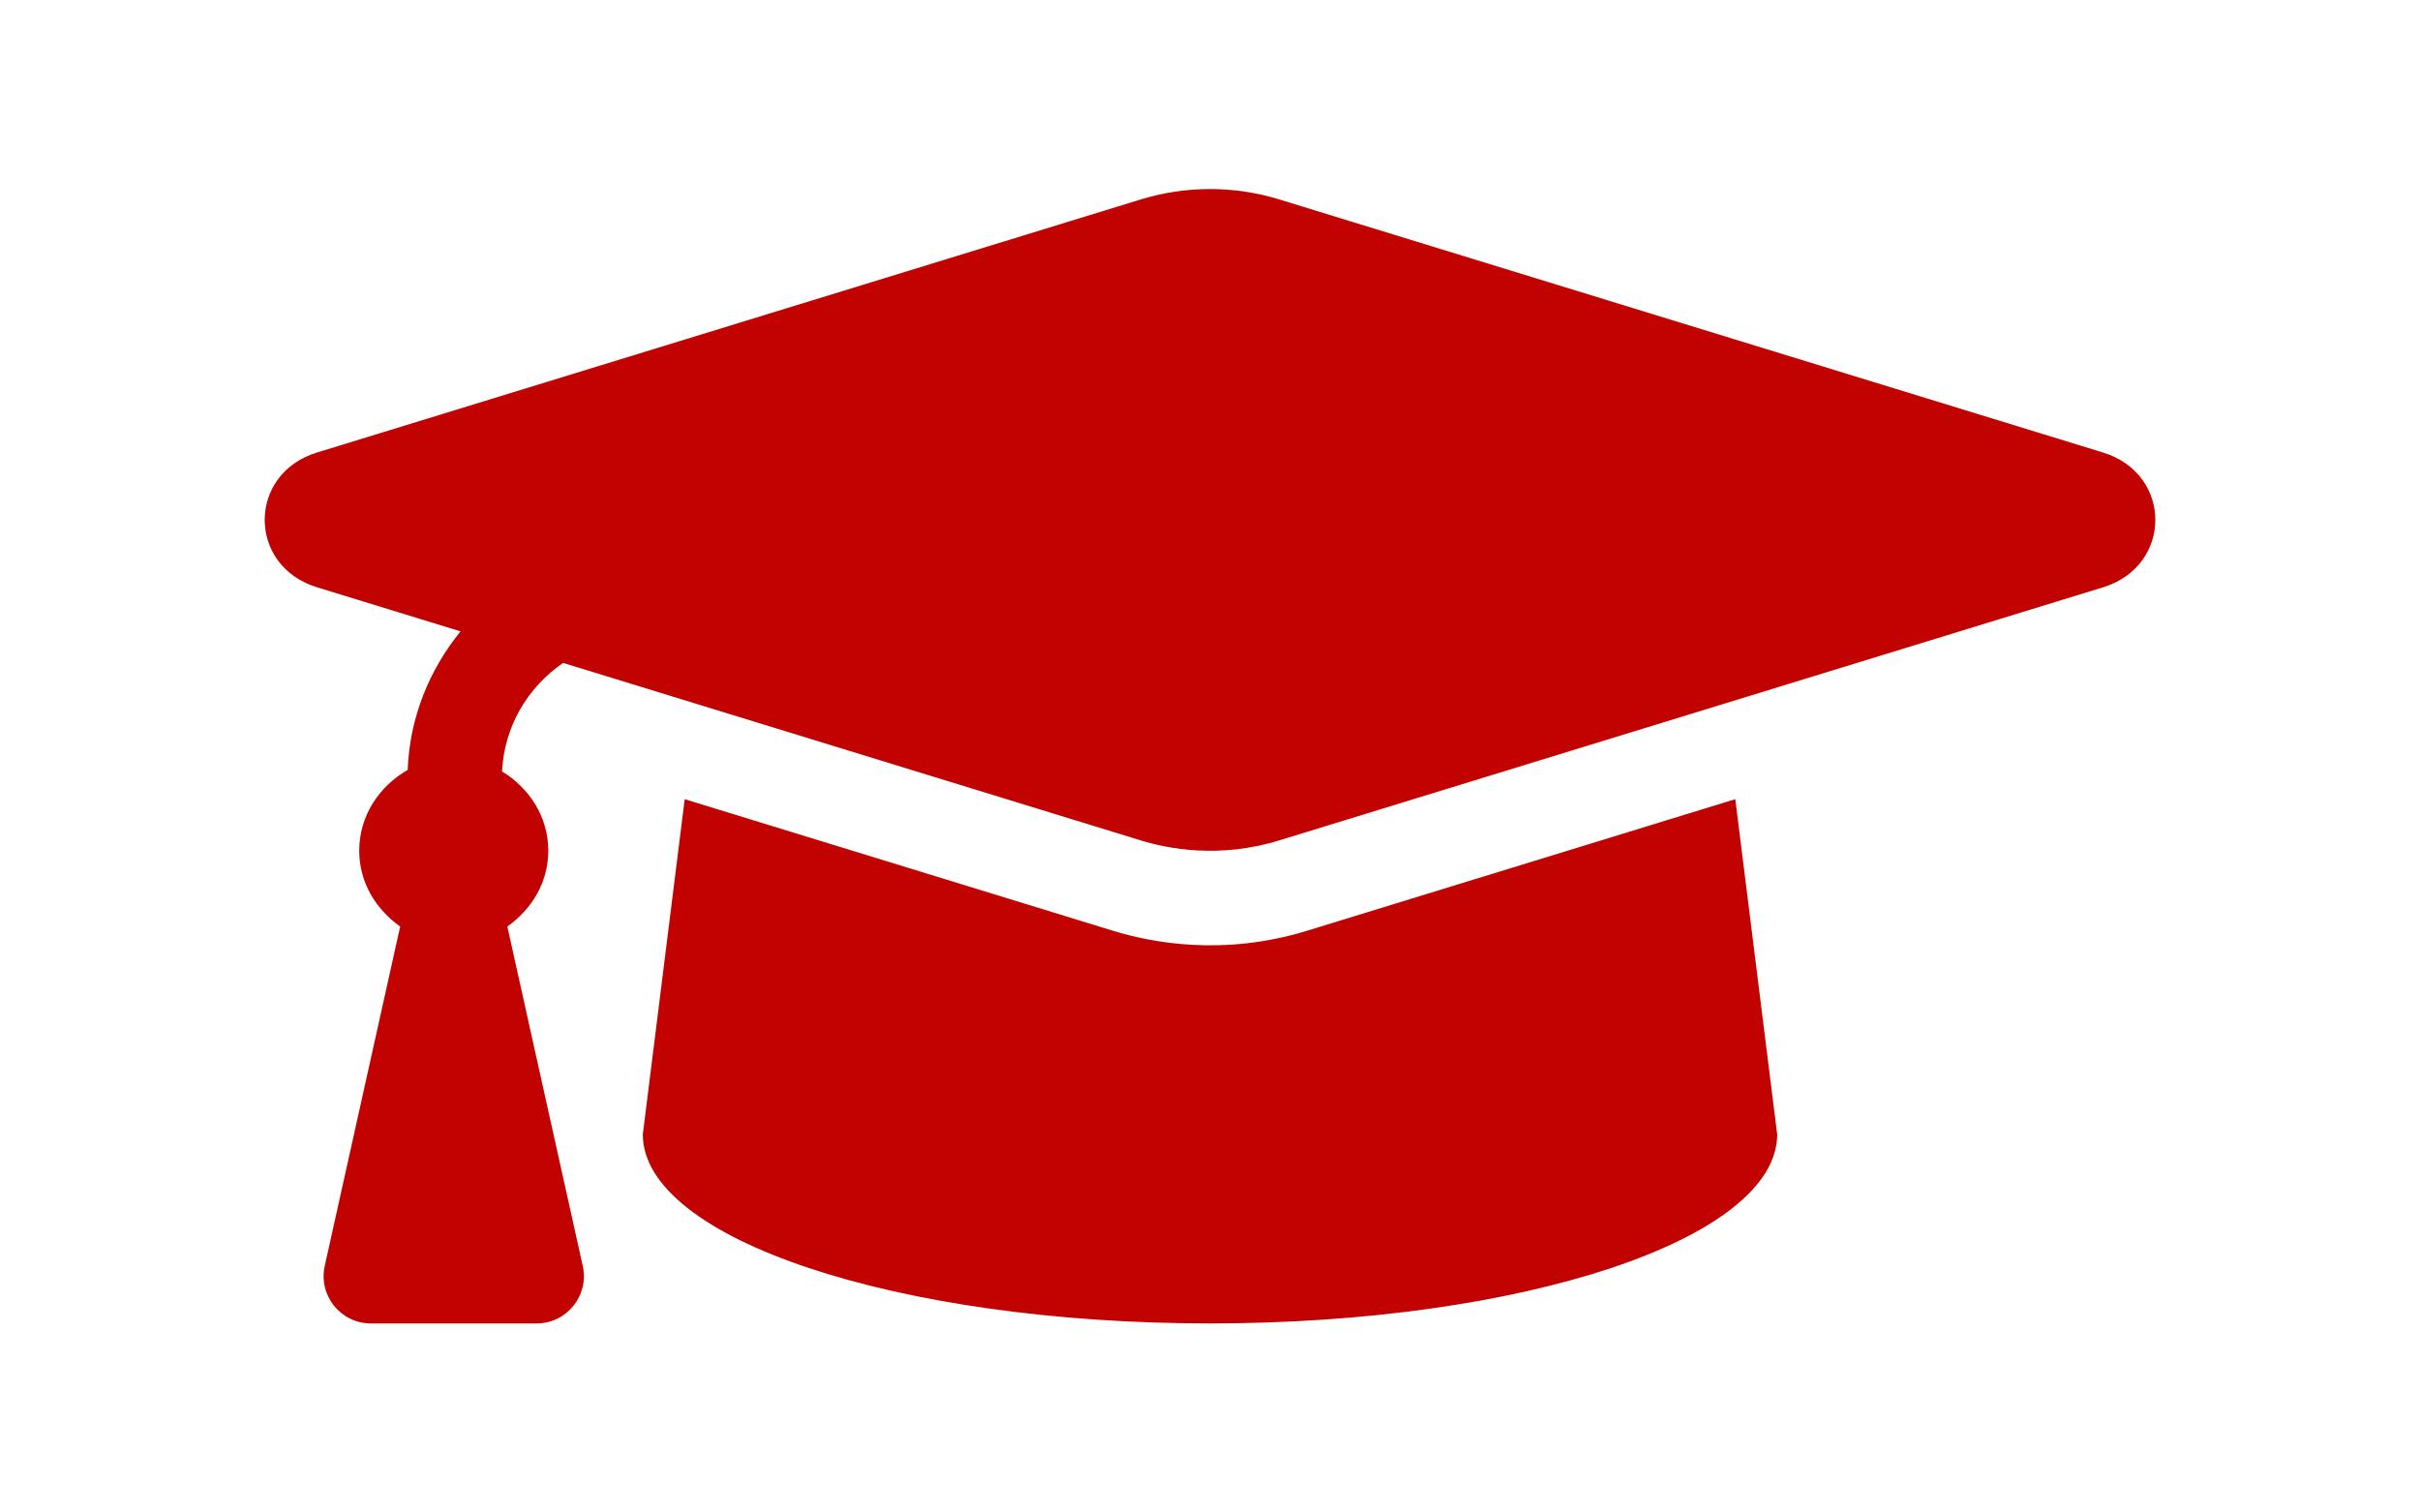 <?xml version="1.0" encoding="utf-8"?>
<!-- Generator: Adobe Illustrator 16.0.4, SVG Export Plug-In . SVG Version: 6.00 Build 0)  -->
<!DOCTYPE svg PUBLIC "-//W3C//DTD SVG 1.1//EN" "http://www.w3.org/Graphics/SVG/1.1/DTD/svg11.dtd">
<svg version="1.1" id="Capa_1" focusable="false" xmlns="http://www.w3.org/2000/svg" xmlns:xlink="http://www.w3.org/1999/xlink"
	 x="0px" y="0px" width="1280px" height="800px" viewBox="0 0 1280 800" enable-background="new 0 0 1280 800" xml:space="preserve"
	>
<path fill="#C20200" d="M1112.406,239.375L676.562,105.469c-23.75-7.297-49.375-7.297-73.109,0L167.594,239.375
	c-36.781,11.297-36.781,59.938,0,71.234l75.984,23.344c-16.672,20.609-26.922,45.75-27.938,73.281
	C200.594,415.859,190,431.422,190,450c0,16.844,8.875,31.016,21.656,40.078l-39.891,179.5C168.297,685.188,180.172,700,196.156,700
	h87.672c16,0,27.875-14.812,24.406-30.422l-39.891-179.5C281.125,481.016,290,466.844,290,450c0-18.078-10.109-33.203-24.469-41.984
	c1.188-23.469,13.188-44.219,32.328-57.375l305.578,93.891c14.156,4.344,41.312,9.766,73.109,0l435.859-133.906
	C1149.203,299.312,1149.203,250.688,1112.406,239.375z M691.234,492.328c-44.578,13.688-82.562,6.125-102.484,0l-226.594-69.609
	L340,600c0,55.234,134.312,100,300,100s300-44.766,300-100l-22.156-177.297L691.234,492.328z"/>
</svg>
